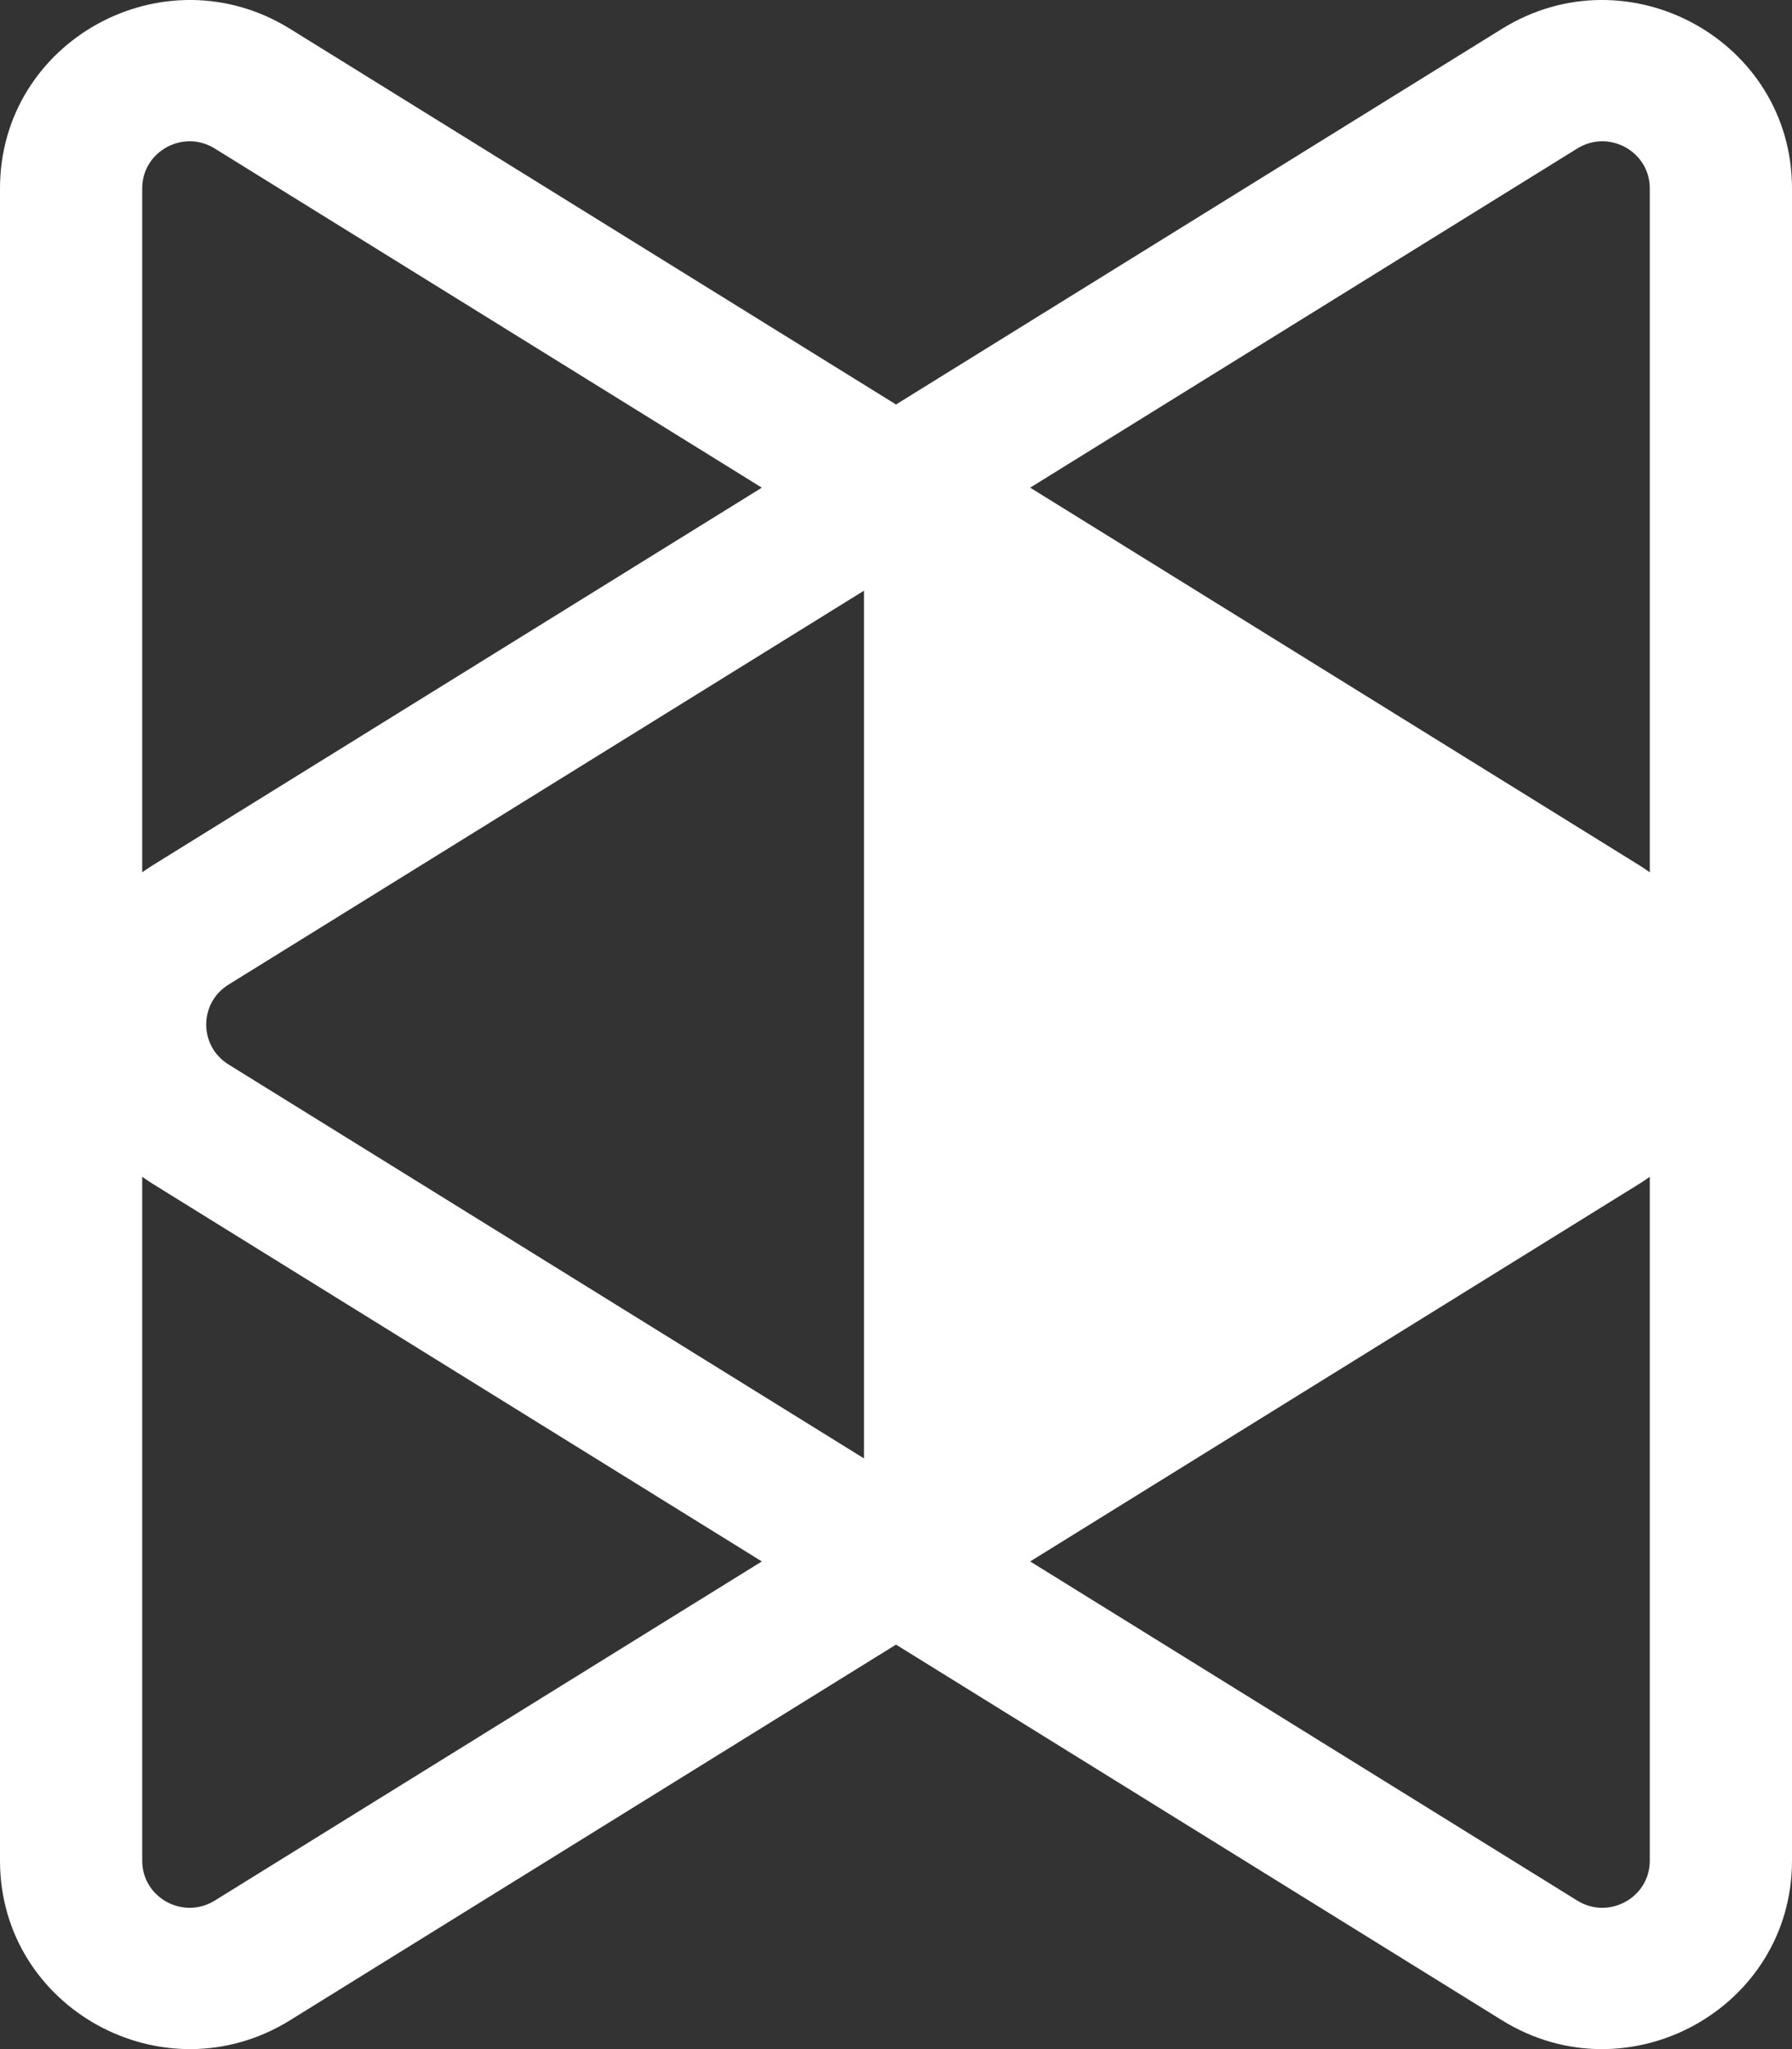 <svg width="28" height="32" viewBox="0 0 28 32" fill="none" xmlns="http://www.w3.org/2000/svg">
<rect x="0" y="0" width="28" height="32" fill="#333333" stroke="none"/>
<path d="M14 8V24L26 16L14 8Z" stroke="white" fill="white"/>
<path fill-rule="evenodd" clip-rule="evenodd" d="M25.778 2.942V29.058C25.778 29.635 25.138 29.986 24.645 29.681L3.57 16.623C3.106 16.335 3.106 15.665 3.57 15.377L24.645 2.319C25.138 2.014 25.778 2.365 25.778 2.942ZM23.467 0.451C25.44 -0.772 28 0.635 28 2.942V29.058C28 31.365 25.44 32.772 23.467 31.549L2.392 18.491C0.536 17.34 0.536 14.66 2.392 13.509L23.467 0.451Z" fill="white"/>
<path fill-rule="evenodd" clip-rule="evenodd" d="M2.222 2.942V29.058C2.222 29.635 2.862 29.986 3.355 29.681L24.43 16.623C24.894 16.335 24.894 15.665 24.43 15.377L3.355 2.319C2.862 2.014 2.222 2.365 2.222 2.942ZM4.533 0.451C2.56 -0.772 0 0.635 0 2.942V29.058C0 31.365 2.56 32.772 4.533 31.549L25.608 18.491C27.464 17.34 27.464 14.66 25.608 13.509L4.533 0.451Z" fill="white"/>
</svg>
